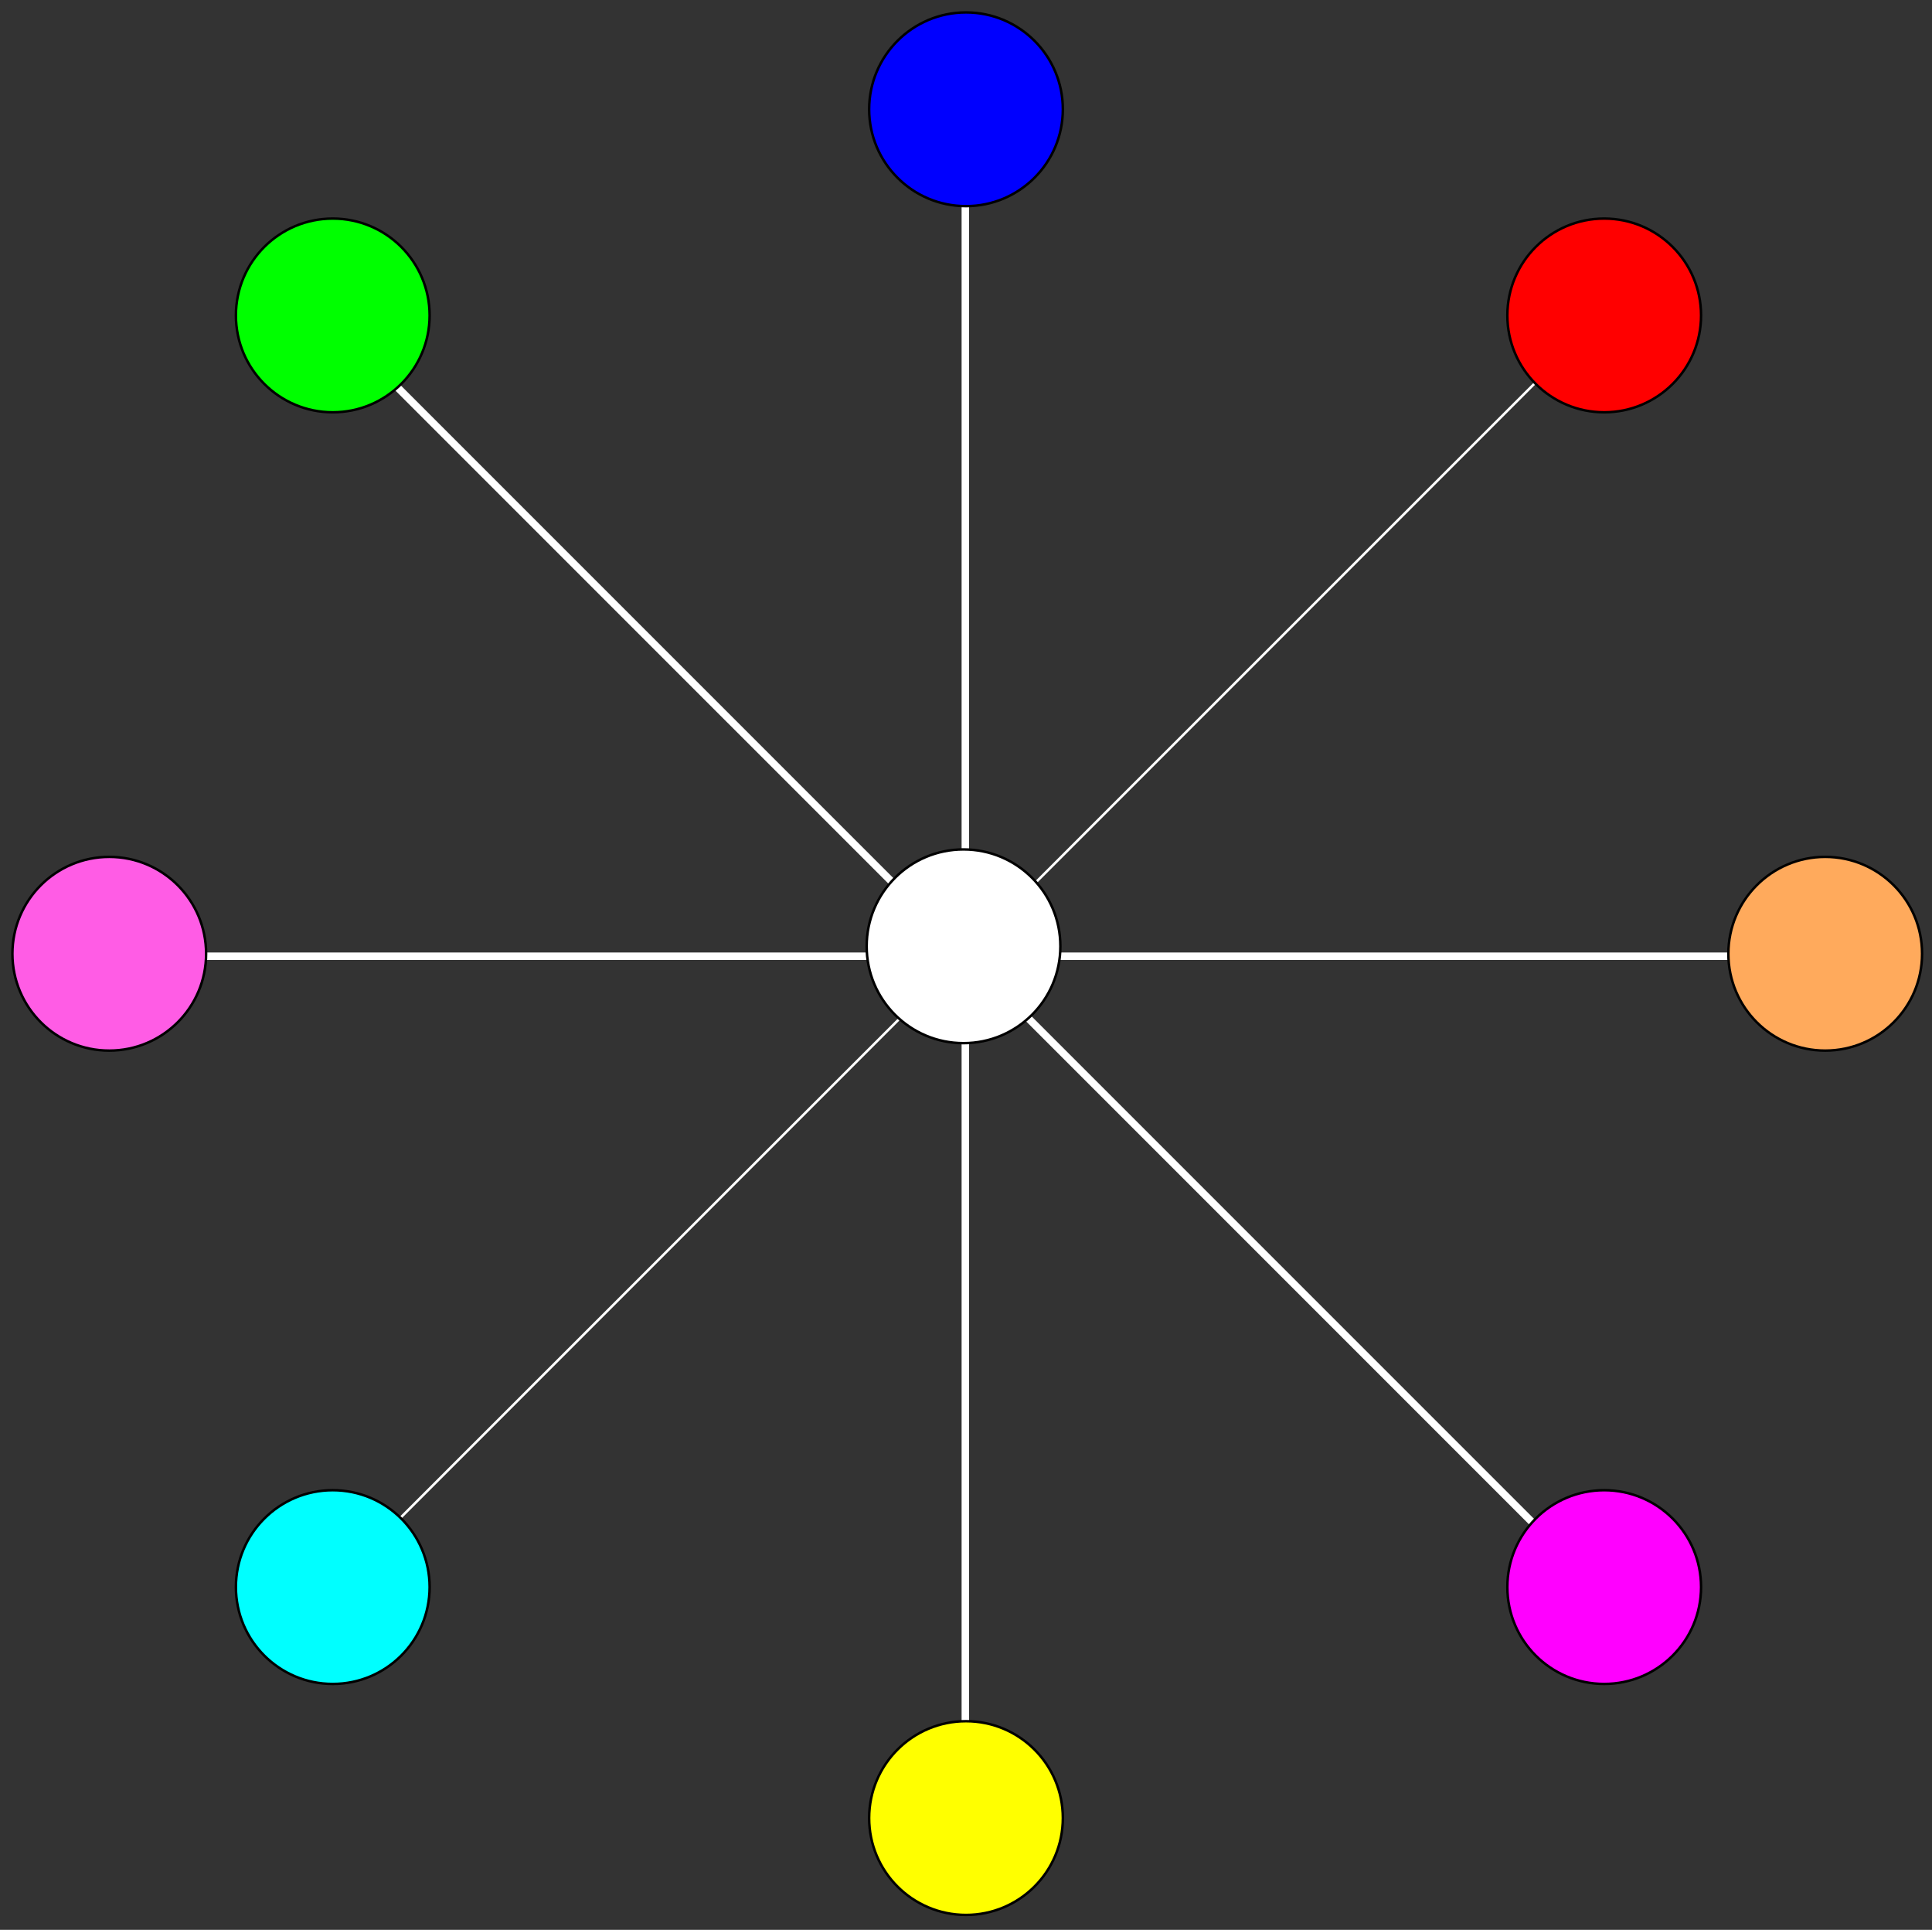 <?xml version="1.0" encoding="utf-8"?>
<!-- Generator: Adobe Illustrator 23.1.0, SVG Export Plug-In . SVG Version: 6.00 Build 0)  -->
<svg version="1.1" xmlns="http://www.w3.org/2000/svg" xmlns:xlink="http://www.w3.org/1999/xlink" x="0px" y="0px"
	 viewBox="0 0 778 777" style="enable-background:new 0 0 778 777;" xml:space="preserve">
<rect x="0" y="0" width="778" height="777" fill="#333333" stroke="none"/>
<style type="text/css">
	.st0{fill:none;stroke:#FFFFFF;stroke-width:3;stroke-miterlimit:10;}
	.st1{fill:none;stroke:#FFFFFF;stroke-miterlimit:10;}
	.st2{fill:#FFFFFF;stroke:#000000;stroke-miterlimit:10;}
	.st3{fill:#0000FF;stroke:#000000;stroke-miterlimit:10;}
	.st4{fill:#FFFF00;stroke:#000000;stroke-miterlimit:10;}
	.st5{fill:#FF5CE5;stroke:#000000;stroke-miterlimit:10;}
	.st6{fill:#FFAA5C;stroke:#000000;stroke-miterlimit:10;}
	.st7{fill:#FF0000;stroke:#000000;stroke-miterlimit:10;}
	.st8{fill:#FF00FF;stroke:#000000;stroke-miterlimit:10;}
	.st9{fill:#00FFFF;stroke:#000000;stroke-miterlimit:10;}
	.st10{fill:#00FF00;stroke:#000000;stroke-miterlimit:10;}
</style>
<g id="Layer_2">
	<line class="st0" x1="28" y1="385" x2="748" y2="385"/>
	<line class="st0" x1="388.73" y1="28.63" x2="388.73" y2="748.63"/>
	<line class="st1" x1="642.29" y1="130.08" x2="133.17" y2="639.19"/>
	<line class="st0" x1="643.29" y1="639.19" x2="134.17" y2="130.08"/>
	<g id="Layer_1">
		<circle class="st2" cx="388" cy="381" r="39"/>
		<circle class="st3" cx="389" cy="44" r="39"/>
		<circle class="st4" cx="389" cy="732" r="39"/>
		<circle class="st5" cx="44" cy="384" r="39"/>
		<circle class="st6" cx="735" cy="384" r="39"/>
		<circle class="st7" cx="646" cy="127" r="39"/>
		<circle class="st8" cx="646" cy="639" r="39"/>
		<circle class="st9" cx="134" cy="639" r="39"/>
		<circle class="st10" cx="134" cy="127" r="39"/>
	</g>
</g>
<g id="Layer_3">
</g>
<g id="Layer_4">
</g>
</svg>
